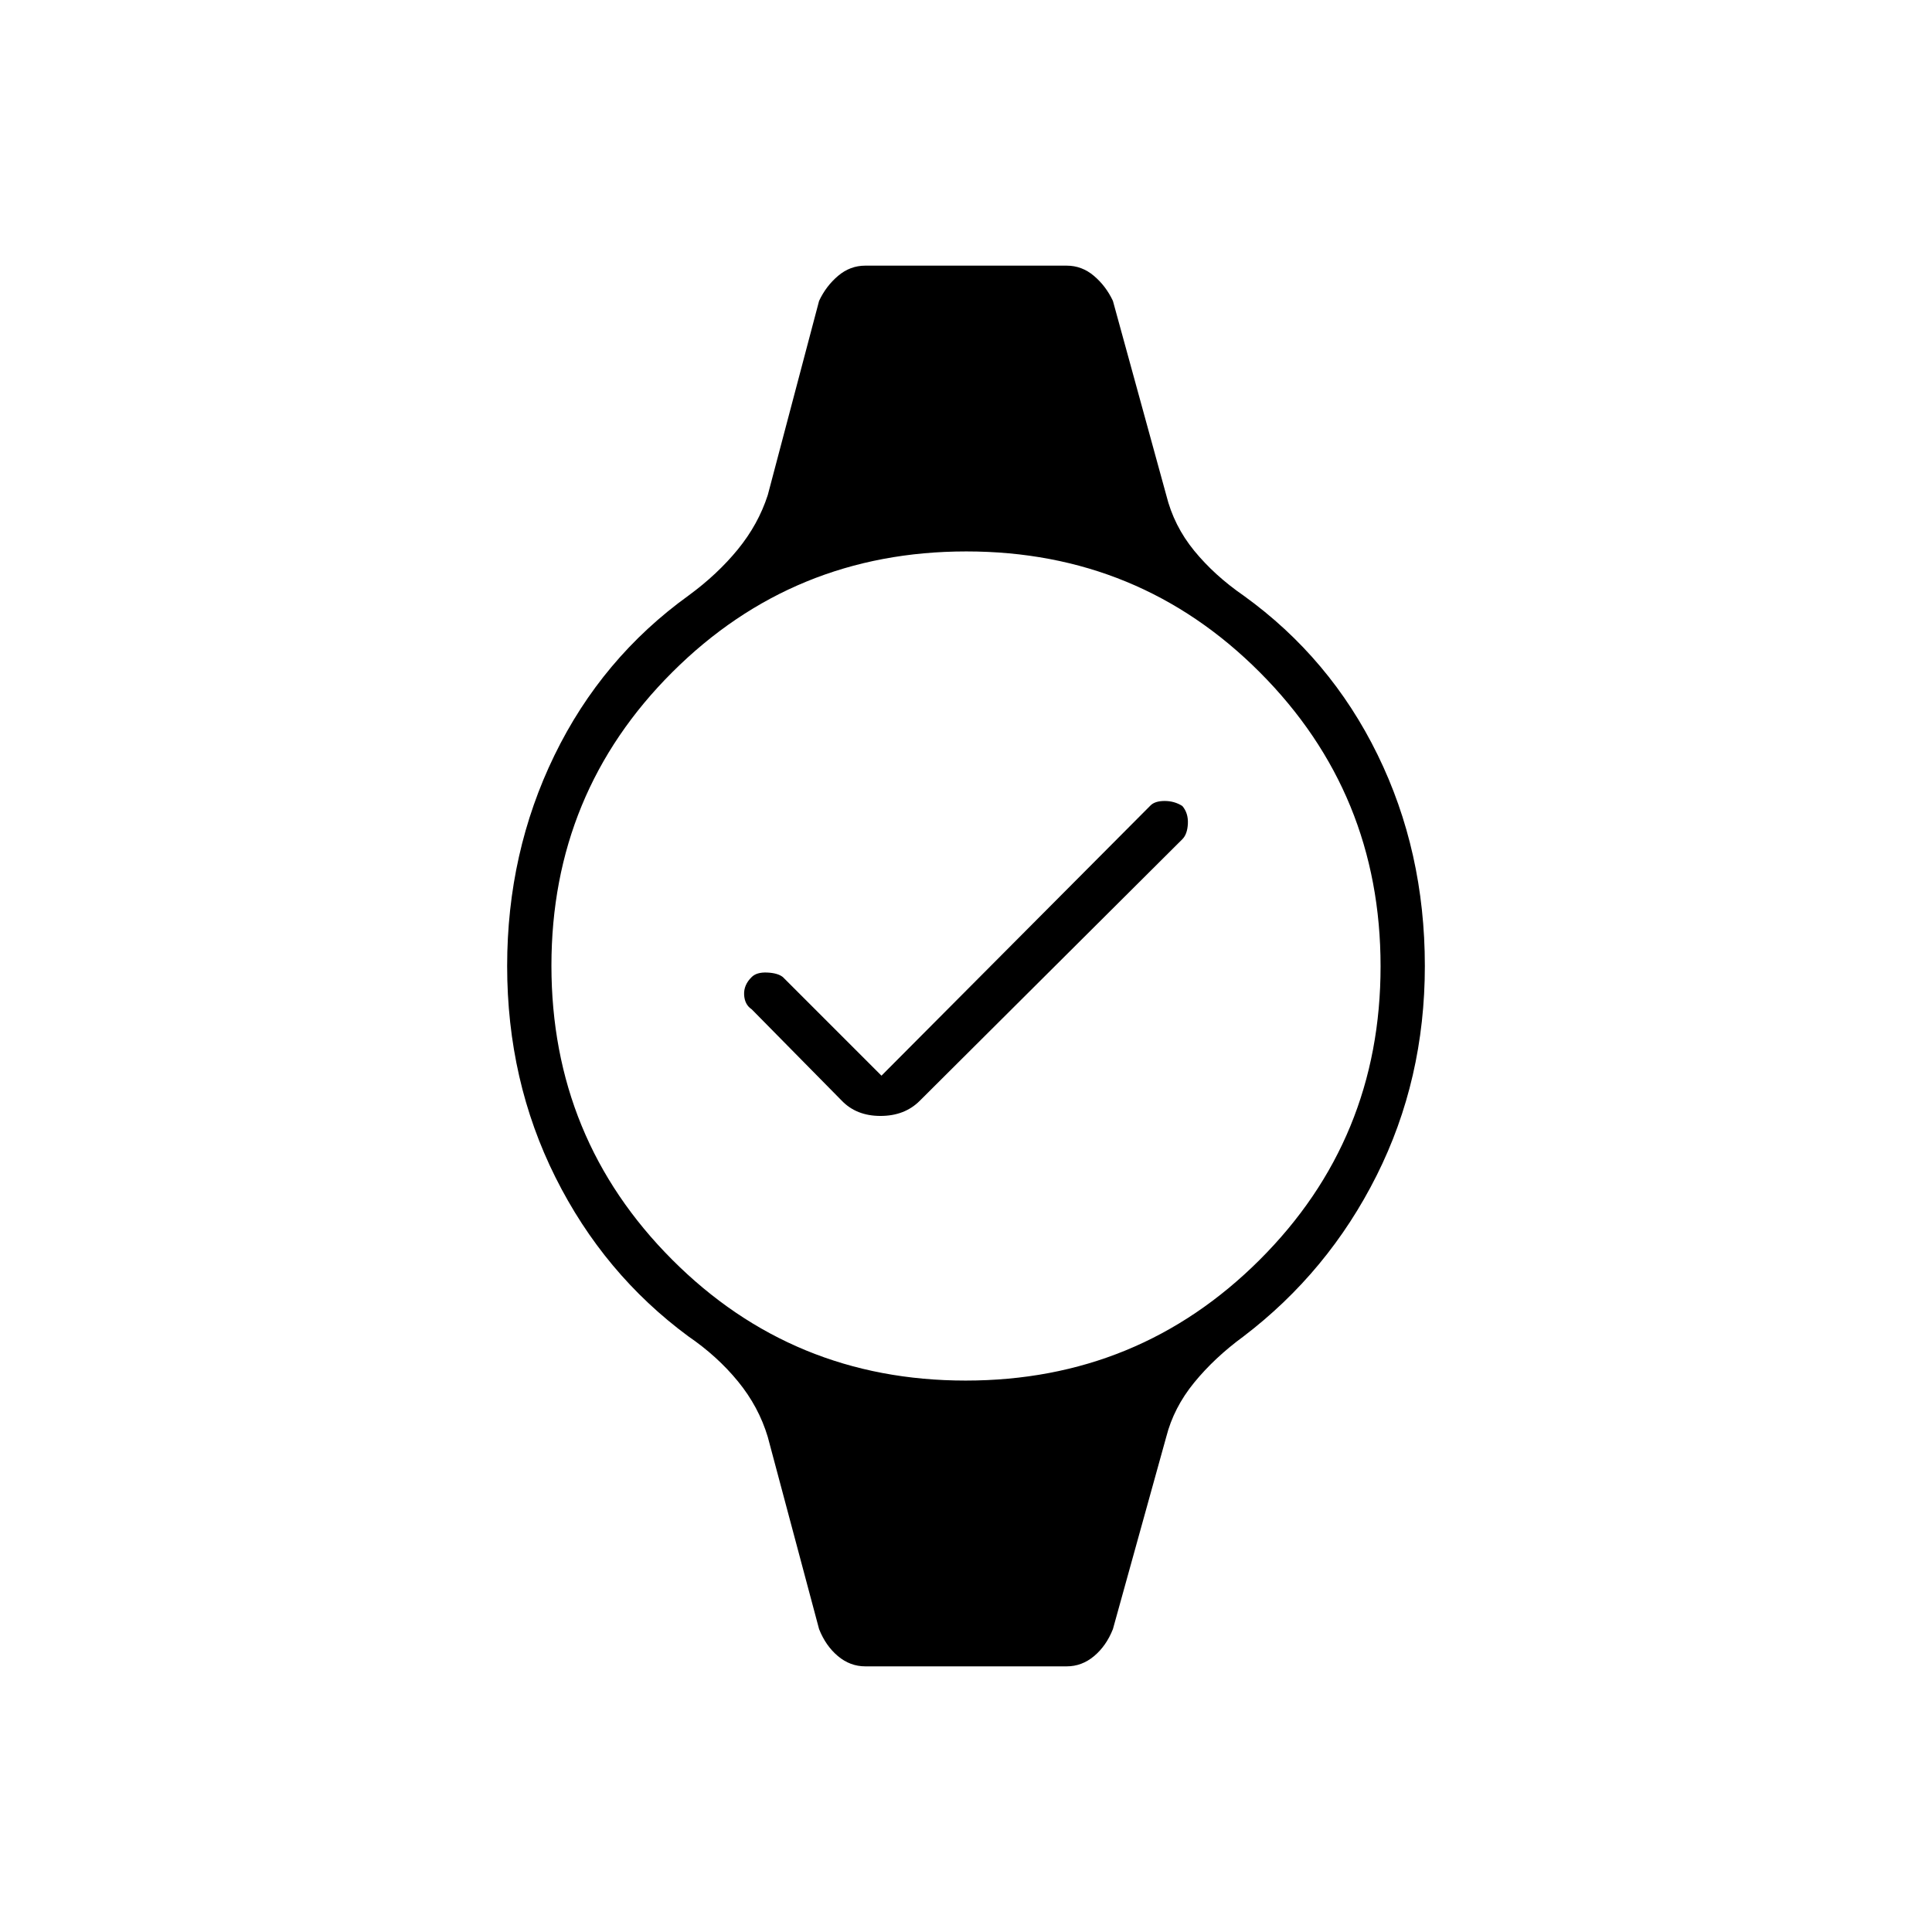 <svg xmlns="http://www.w3.org/2000/svg" height="48" viewBox="0 -960 960 960" width="48"><path d="m438-425.5 133.6-134.19q2.22-2.31 7.1-2.31 4.89 0 8.8 2.5 3 3.53 2.75 8.77-.25 5.23-2.75 7.73L457-413q-7.5 7.5-19.5 7.5t-19.32-7.67L373.5-458.5q-3.5-2.32-3.75-7.2-.25-4.89 3.75-8.8 2.5-2.5 7.75-2.25t7.75 2.25l49 49ZM429.95-132q-7.52 0-13.59-5.09T407-150.5L381.5-246q-4.5-15-14.78-27.56Q356.44-286.13 342-296q-42-31-66-79t-24-105q0-56.35 23.5-104.68Q299-633 342.19-664.12q14.27-10.45 24.44-22.89 10.16-12.44 14.87-26.99l25.5-96.5q3.48-7.4 9.46-12.45 5.97-5.05 13.49-5.05h100.1q7.52 0 13.49 5.05 5.98 5.05 9.46 12.45l26.5 96.5q3.79 15.31 13.9 27.66Q603.5-674 618-664q43 31 66.5 79T708-480q0 56.35-24 104.18-24 47.82-66.19 79.94-14.27 10.45-24.44 22.89-10.16 12.44-13.87 26.99L553-150.5q-3.29 8.32-9.36 13.41-6.07 5.09-13.59 5.09h-100.1Zm49.88-142q85.93 0 146.05-59.95Q686-393.9 686-479.83q0-85.93-59.95-146.05Q566.1-686 480.17-686q-85.93 0-146.05 59.95Q274-566.1 274-480.17q0 85.93 59.95 146.05Q393.9-274 479.83-274Z"/></svg>